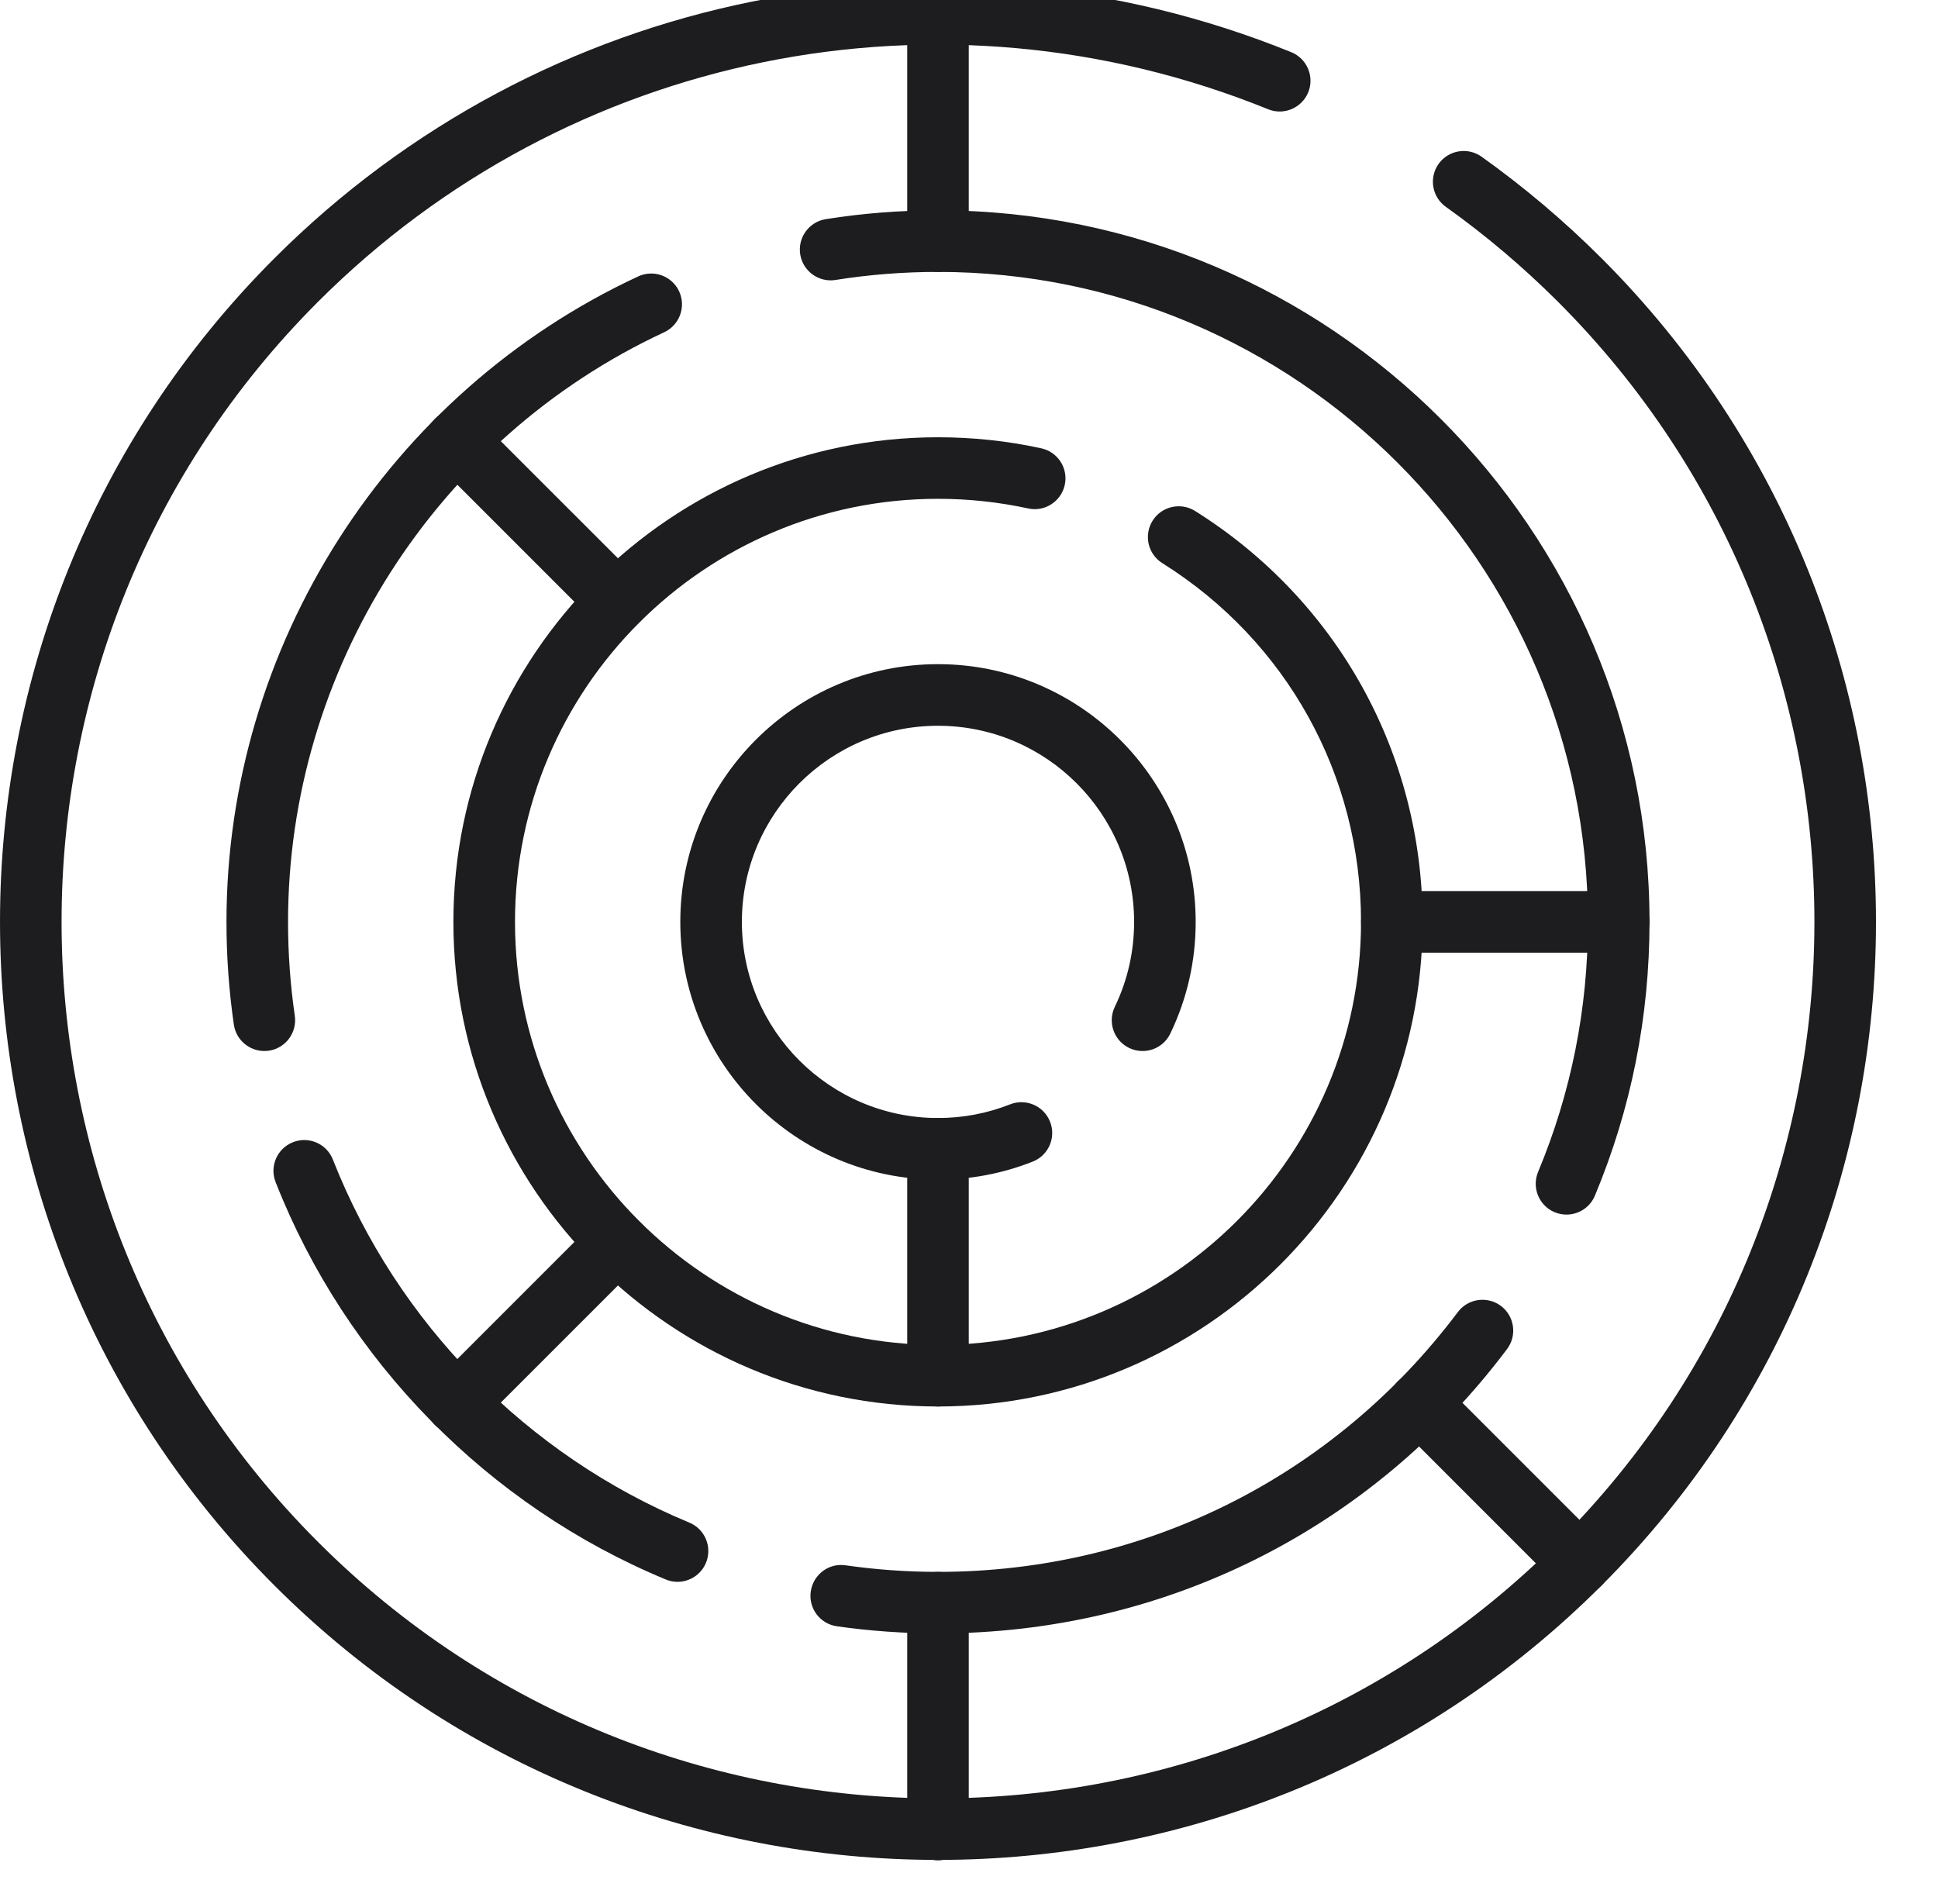 <?xml version="1.0" encoding="UTF-8"?>
<svg width="57px" height="56px" viewBox="0 0 57 56" version="1.1" xmlns="http://www.w3.org/2000/svg" xmlns:xlink="http://www.w3.org/1999/xlink">
    <!-- Generator: Sketch 60.1 (88133) - https://sketch.com -->
    <title>校园猎头2</title>
    <desc>Created with Sketch.</desc>
    <g id="校园猎头2" stroke="none" stroke-width="1" fill="none" fill-rule="evenodd">
        <g id="Group-3" transform="translate(0, -0.5)" fill="#1D1D1F">
            <path d="M27.588,48.539 C26.594,48.539 25.593,48.469 24.614,48.329 C24.119,48.259 23.775,47.801 23.846,47.306 C23.916,46.811 24.373,46.462 24.869,46.536 C25.765,46.664 26.679,46.729 27.588,46.729 C33.655,46.729 39.228,43.944 42.878,39.088 C43.178,38.688 43.746,38.609 44.146,38.908 C44.545,39.209 44.626,39.777 44.325,40.176 C40.33,45.491 34.23,48.539 27.588,48.539" id="Fill-188"></path>
            <path d="M19.927,47.022 C19.811,47.022 19.694,46.999 19.58,46.952 C14.356,44.787 10.174,40.528 8.106,35.266 C7.922,34.8 8.152,34.275 8.617,34.092 C9.083,33.908 9.609,34.138 9.791,34.604 C11.681,39.409 15.501,43.302 20.274,45.28 C20.736,45.471 20.955,46 20.764,46.462 C20.619,46.811 20.282,47.022 19.927,47.022" id="Fill-189"></path>
            <path d="M7.774,31.41 C7.331,31.41 6.945,31.086 6.878,30.635 C6.734,29.643 6.661,28.625 6.661,27.613 C6.661,19.503 11.414,12.051 18.771,8.629 C19.224,8.418 19.763,8.614 19.974,9.068 C20.185,9.522 19.988,10.06 19.534,10.272 C12.815,13.398 8.472,20.204 8.472,27.613 C8.472,28.538 8.538,29.468 8.671,30.375 C8.742,30.87 8.4,31.329 7.904,31.402 C7.861,31.407 7.818,31.41 7.774,31.41" id="Fill-190"></path>
            <path d="M46.073,36.221 C45.957,36.221 45.839,36.199 45.725,36.152 C45.264,35.959 45.046,35.429 45.238,34.967 C46.211,32.635 46.704,30.16 46.704,27.613 C46.704,17.072 38.128,8.497 27.588,8.497 C26.574,8.497 25.559,8.576 24.572,8.734 C24.08,8.812 23.614,8.475 23.536,7.982 C23.457,7.488 23.794,7.024 24.288,6.945 C25.369,6.773 26.48,6.686 27.588,6.686 C39.127,6.686 48.515,16.073 48.515,27.613 C48.515,30.401 47.975,33.11 46.909,35.664 C46.765,36.012 46.428,36.221 46.073,36.221" id="Fill-191"></path>
            <path d="M27.588,35.192 C23.408,35.192 20.009,31.792 20.009,27.613 C20.009,23.434 23.408,20.033 27.588,20.033 C31.767,20.033 35.167,23.434 35.167,27.613 C35.167,28.764 34.916,29.869 34.42,30.899 C34.204,31.349 33.664,31.538 33.211,31.321 C32.761,31.104 32.571,30.563 32.788,30.112 C33.165,29.331 33.356,28.489 33.356,27.613 C33.356,24.432 30.769,21.845 27.588,21.845 C24.407,21.845 21.82,24.432 21.82,27.613 C21.82,30.793 24.407,33.381 27.588,33.381 C28.32,33.381 29.033,33.246 29.709,32.979 C30.173,32.796 30.7,33.023 30.884,33.489 C31.068,33.953 30.84,34.48 30.374,34.663 C29.486,35.014 28.549,35.192 27.588,35.192" id="Fill-192"></path>
            <path d="M27.588,8.497 C27.088,8.497 26.683,8.092 26.683,7.592 L26.683,0.917 C26.683,0.417 27.088,0.012 27.588,0.012 C28.088,0.012 28.493,0.417 28.493,0.917 L28.493,7.592 C28.493,8.092 28.088,8.497 27.588,8.497" id="Fill-193"></path>
            <path d="M27.588,55.213 C27.088,55.213 26.683,54.808 26.683,54.308 L26.683,47.634 C26.683,47.134 27.088,46.729 27.588,46.729 C28.088,46.729 28.493,47.134 28.493,47.634 L28.493,54.308 C28.493,54.808 28.088,55.213 27.588,55.213" id="Fill-194"></path>
            <path d="M46.464,47.394 C46.233,47.394 46.001,47.306 45.824,47.129 L41.106,42.41 C40.752,42.057 40.752,41.484 41.106,41.13 C41.459,40.776 42.032,40.776 42.386,41.13 L47.105,45.849 C47.458,46.202 47.458,46.776 47.105,47.129 C46.928,47.306 46.696,47.394 46.464,47.394" id="Fill-195"></path>
            <path d="M47.61,28.518 L40.936,28.518 C40.436,28.518 40.03,28.113 40.03,27.613 C40.03,27.113 40.436,26.707 40.936,26.707 L47.61,26.707 C48.11,26.707 48.515,27.113 48.515,27.613 C48.515,28.113 48.11,28.518 47.61,28.518" id="Fill-196"></path>
            <path d="M27.588,55.2 C20.52,55.2 13.452,52.51 8.071,47.129 C-2.69,36.367 -2.69,18.857 8.071,8.096 C15.935,0.233 27.675,-2.146 37.979,2.035 C38.442,2.224 38.665,2.751 38.478,3.214 C38.288,3.679 37.757,3.901 37.298,3.713 C27.668,-0.192 16.699,2.029 9.353,9.376 C-0.703,19.432 -0.703,35.792 9.353,45.849 C19.408,55.905 35.769,55.905 45.824,45.849 C55.879,35.792 55.879,19.432 45.824,9.376 C44.801,8.354 43.691,7.414 42.524,6.583 C42.117,6.292 42.022,5.728 42.312,5.32 C42.603,4.913 43.167,4.819 43.575,5.108 C44.822,5.997 46.01,7.002 47.105,8.096 C57.866,18.857 57.866,36.367 47.105,47.129 C41.724,52.51 34.656,55.2 27.588,55.2" id="Fill-197"></path>
            <path d="M27.588,41.865 C27.088,41.865 26.683,41.46 26.683,40.96 L26.683,34.286 C26.683,33.786 27.088,33.381 27.588,33.381 C28.088,33.381 28.493,33.786 28.493,34.286 L28.493,40.96 C28.493,41.46 28.088,41.865 27.588,41.865" id="Fill-198"></path>
            <path d="M13.432,42.675 C13.199,42.675 12.968,42.586 12.791,42.409 C12.438,42.056 12.438,41.483 12.791,41.129 L17.511,36.409 C17.864,36.056 18.438,36.056 18.791,36.409 C19.145,36.763 19.145,37.336 18.791,37.69 L14.071,42.409 C13.895,42.586 13.663,42.675 13.432,42.675" id="Fill-199"></path>
            <path d="M18.151,19.08 C17.918,19.08 17.687,18.991 17.51,18.815 L12.791,14.096 C12.438,13.742 12.438,13.169 12.791,12.816 C13.145,12.462 13.718,12.462 14.071,12.816 L18.79,17.534 C19.144,17.888 19.144,18.461 18.79,18.815 C18.613,18.991 18.382,19.08 18.151,19.08" id="Fill-200"></path>
            <path d="M27.588,41.865 C19.729,41.865 13.335,35.472 13.335,27.613 C13.335,19.753 19.729,13.36 27.588,13.36 C28.611,13.36 29.633,13.468 30.623,13.684 C31.112,13.789 31.423,14.272 31.317,14.76 C31.21,15.249 30.727,15.562 30.239,15.453 C29.374,15.266 28.483,15.17 27.588,15.17 C20.728,15.17 15.147,20.751 15.147,27.613 C15.147,34.473 20.728,40.054 27.588,40.054 C34.449,40.054 40.03,34.473 40.03,27.613 C40.03,23.3 37.846,19.356 34.186,17.062 C33.762,16.796 33.634,16.238 33.9,15.814 C34.164,15.391 34.725,15.263 35.148,15.527 C39.339,18.155 41.841,22.672 41.841,27.613 C41.841,35.472 35.447,41.865 27.588,41.865" id="Fill-201"></path>
        </g>
    </g>
</svg>